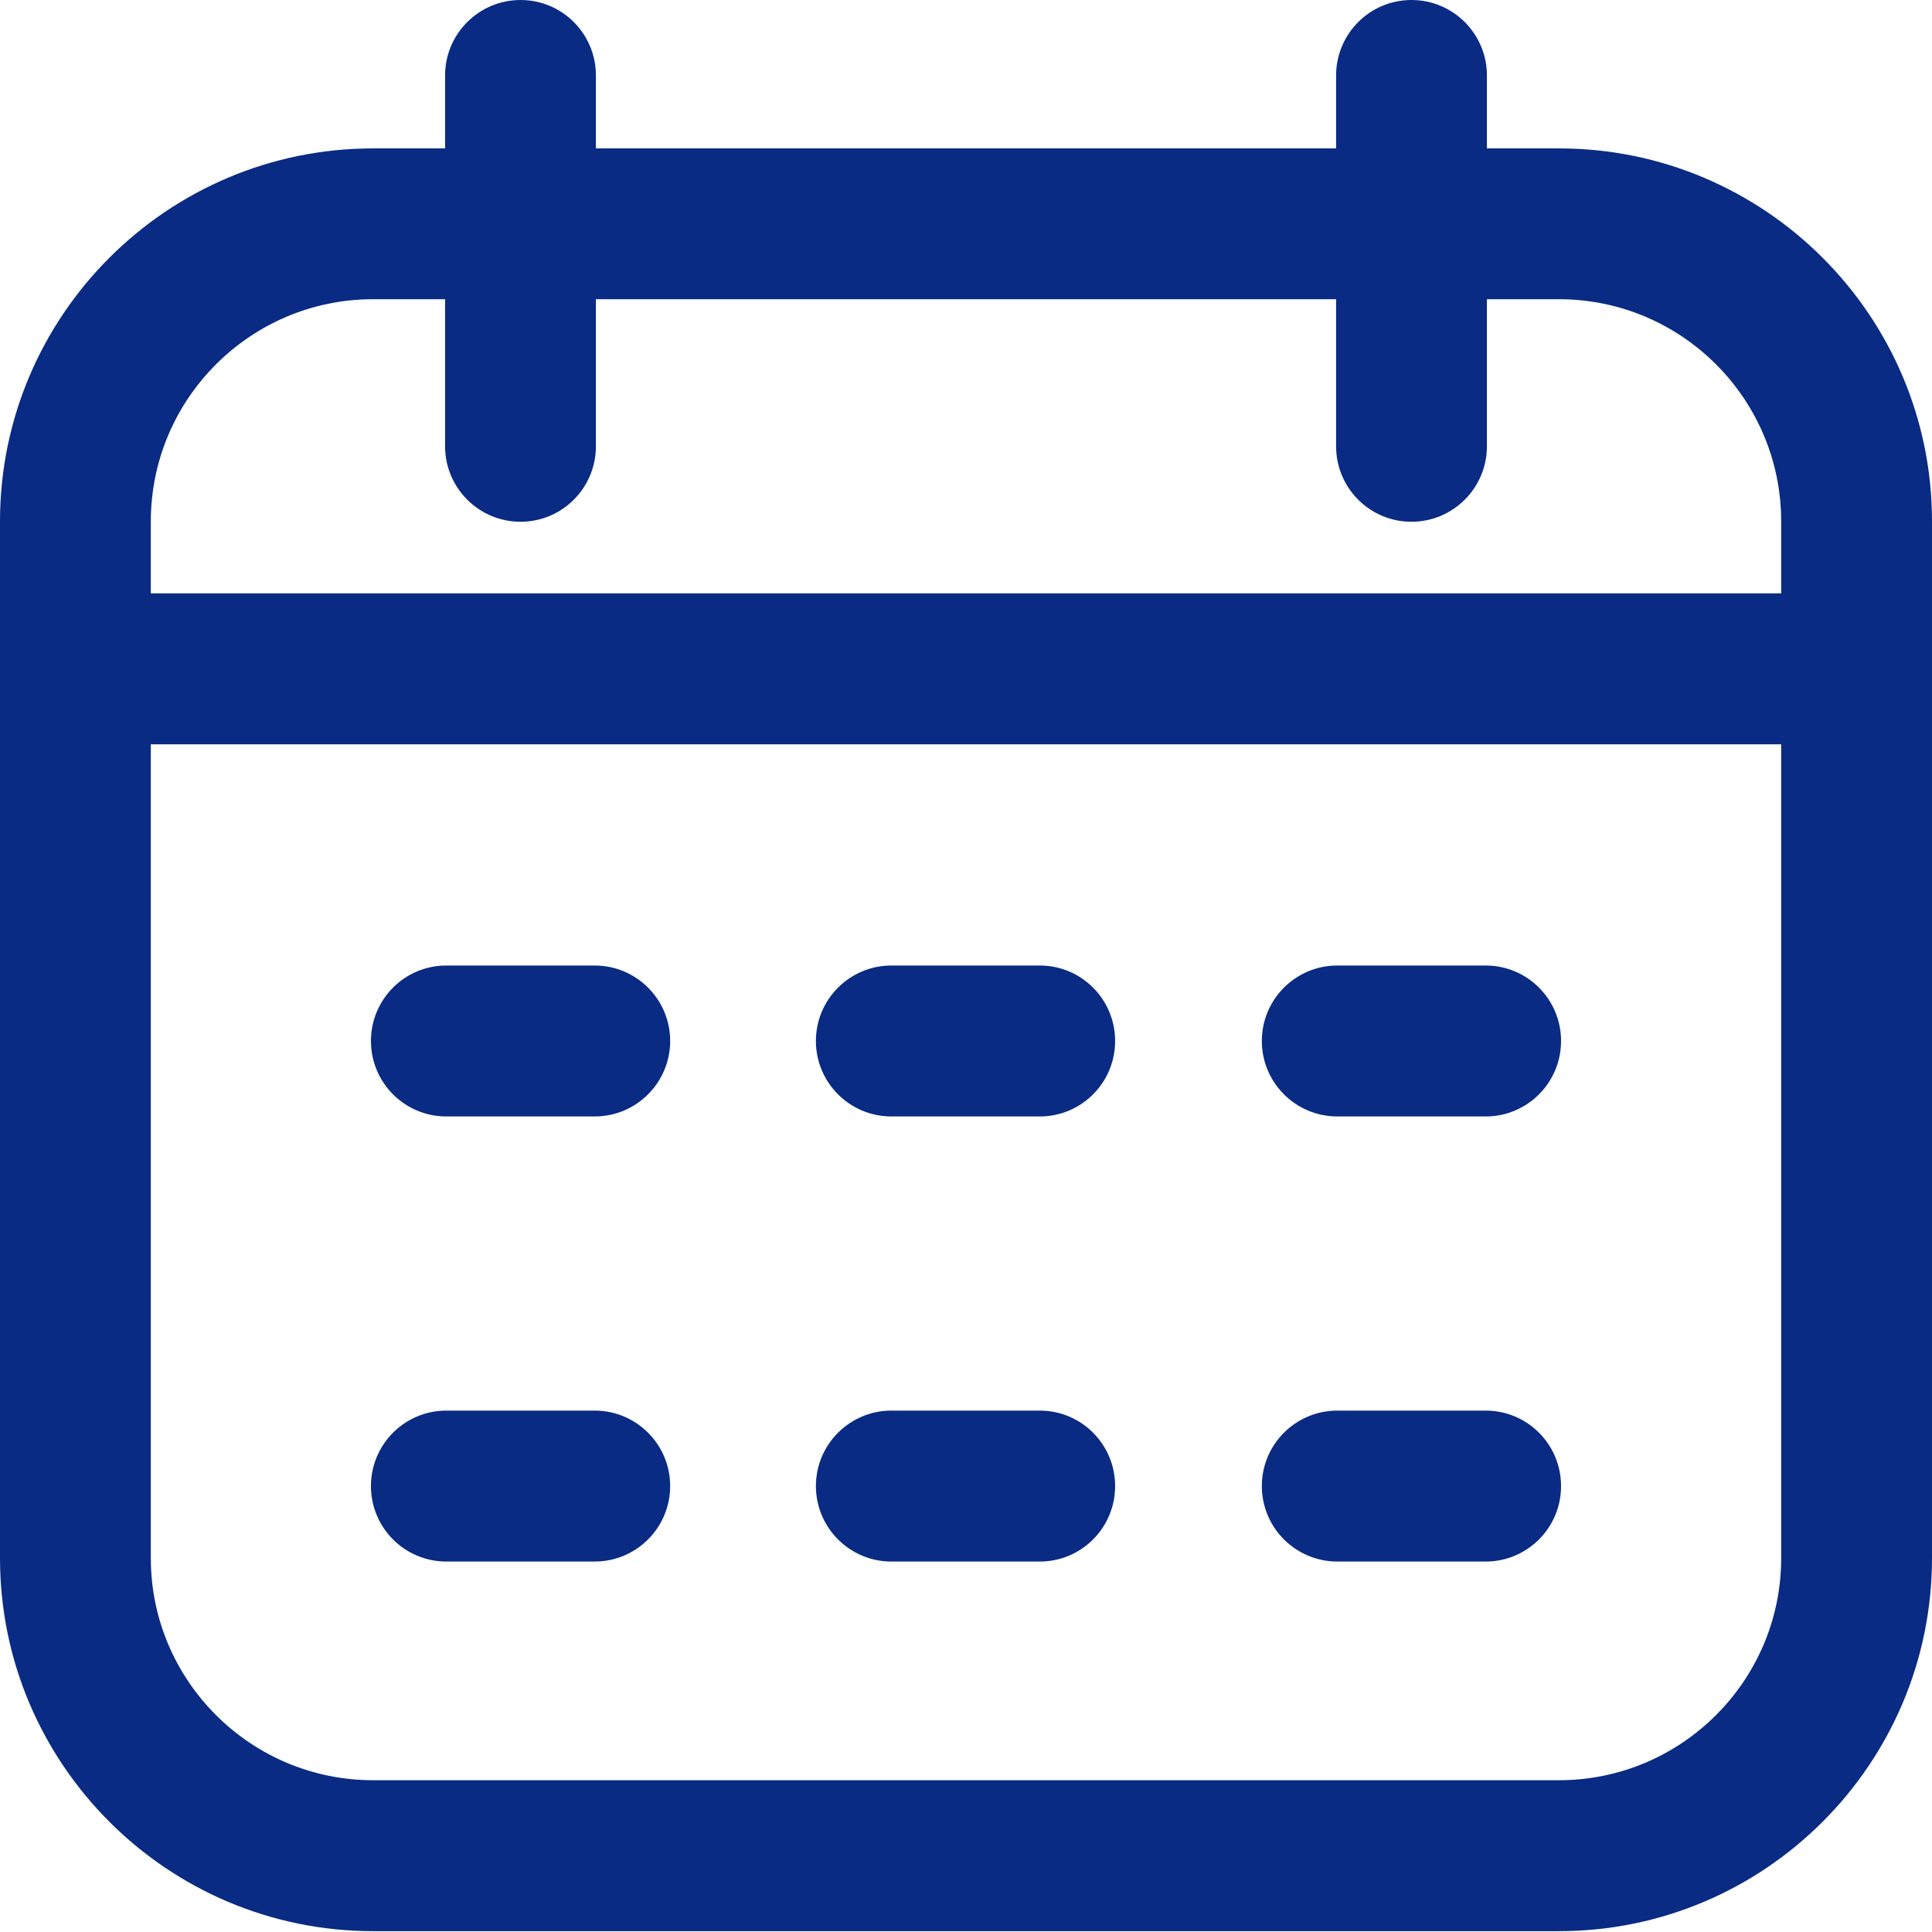<svg width="16" height="16" viewBox="0 0 16 16" fill="none" xmlns="http://www.w3.org/2000/svg">
<path d="M12.911 1.229H12.314V0.625C12.314 0.28 12.034 0 11.689 0C11.344 0 11.065 0.28 11.065 0.625V1.229H4.935V0.625C4.935 0.28 4.656 0 4.311 0C3.966 0 3.686 0.28 3.686 0.625V1.229H3.089C1.386 1.229 0 2.614 0 4.318V12.904C0 14.607 1.386 15.993 3.089 15.993H12.911C14.614 15.993 16 14.607 16 12.904V4.318C16 2.614 14.614 1.229 12.911 1.229ZM3.089 2.478H3.686V3.696C3.686 4.041 3.966 4.321 4.311 4.321C4.656 4.321 4.935 4.041 4.935 3.696V2.478H11.065V3.696C11.065 4.041 11.344 4.321 11.689 4.321C12.034 4.321 12.314 4.041 12.314 3.696V2.478H12.911C13.925 2.478 14.751 3.303 14.751 4.318V4.914H1.249V4.318C1.249 3.303 2.075 2.478 3.089 2.478ZM12.911 14.743H3.089C2.075 14.743 1.249 13.918 1.249 12.904V6.164H14.751V12.904C14.751 13.918 13.925 14.743 12.911 14.743ZM5.55 8.621C5.55 8.966 5.27 9.246 4.925 9.246H3.696C3.351 9.246 3.072 8.966 3.072 8.621C3.072 8.276 3.351 7.996 3.696 7.996H4.925C5.27 7.996 5.55 8.276 5.55 8.621ZM12.928 8.621C12.928 8.966 12.649 9.246 12.304 9.246H11.075C10.73 9.246 10.45 8.966 10.45 8.621C10.45 8.276 10.73 7.996 11.075 7.996H12.304C12.649 7.996 12.928 8.276 12.928 8.621ZM9.235 8.621C9.235 8.966 8.956 9.246 8.611 9.246H7.382C7.037 9.246 6.757 8.966 6.757 8.621C6.757 8.276 7.037 7.996 7.382 7.996H8.611C8.956 7.996 9.235 8.276 9.235 8.621ZM5.55 12.307C5.55 12.652 5.27 12.932 4.925 12.932H3.696C3.351 12.932 3.072 12.652 3.072 12.307C3.072 11.962 3.351 11.682 3.696 11.682H4.925C5.27 11.682 5.55 11.962 5.55 12.307ZM12.928 12.307C12.928 12.652 12.649 12.932 12.304 12.932H11.075C10.73 12.932 10.45 12.652 10.45 12.307C10.45 11.962 10.73 11.682 11.075 11.682H12.304C12.649 11.682 12.928 11.962 12.928 12.307ZM9.235 12.307C9.235 12.652 8.956 12.932 8.611 12.932H7.382C7.037 12.932 6.757 12.652 6.757 12.307C6.757 11.962 7.037 11.682 7.382 11.682H8.611C8.956 11.682 9.235 11.962 9.235 12.307Z" fill="#092B84"/>
</svg>
